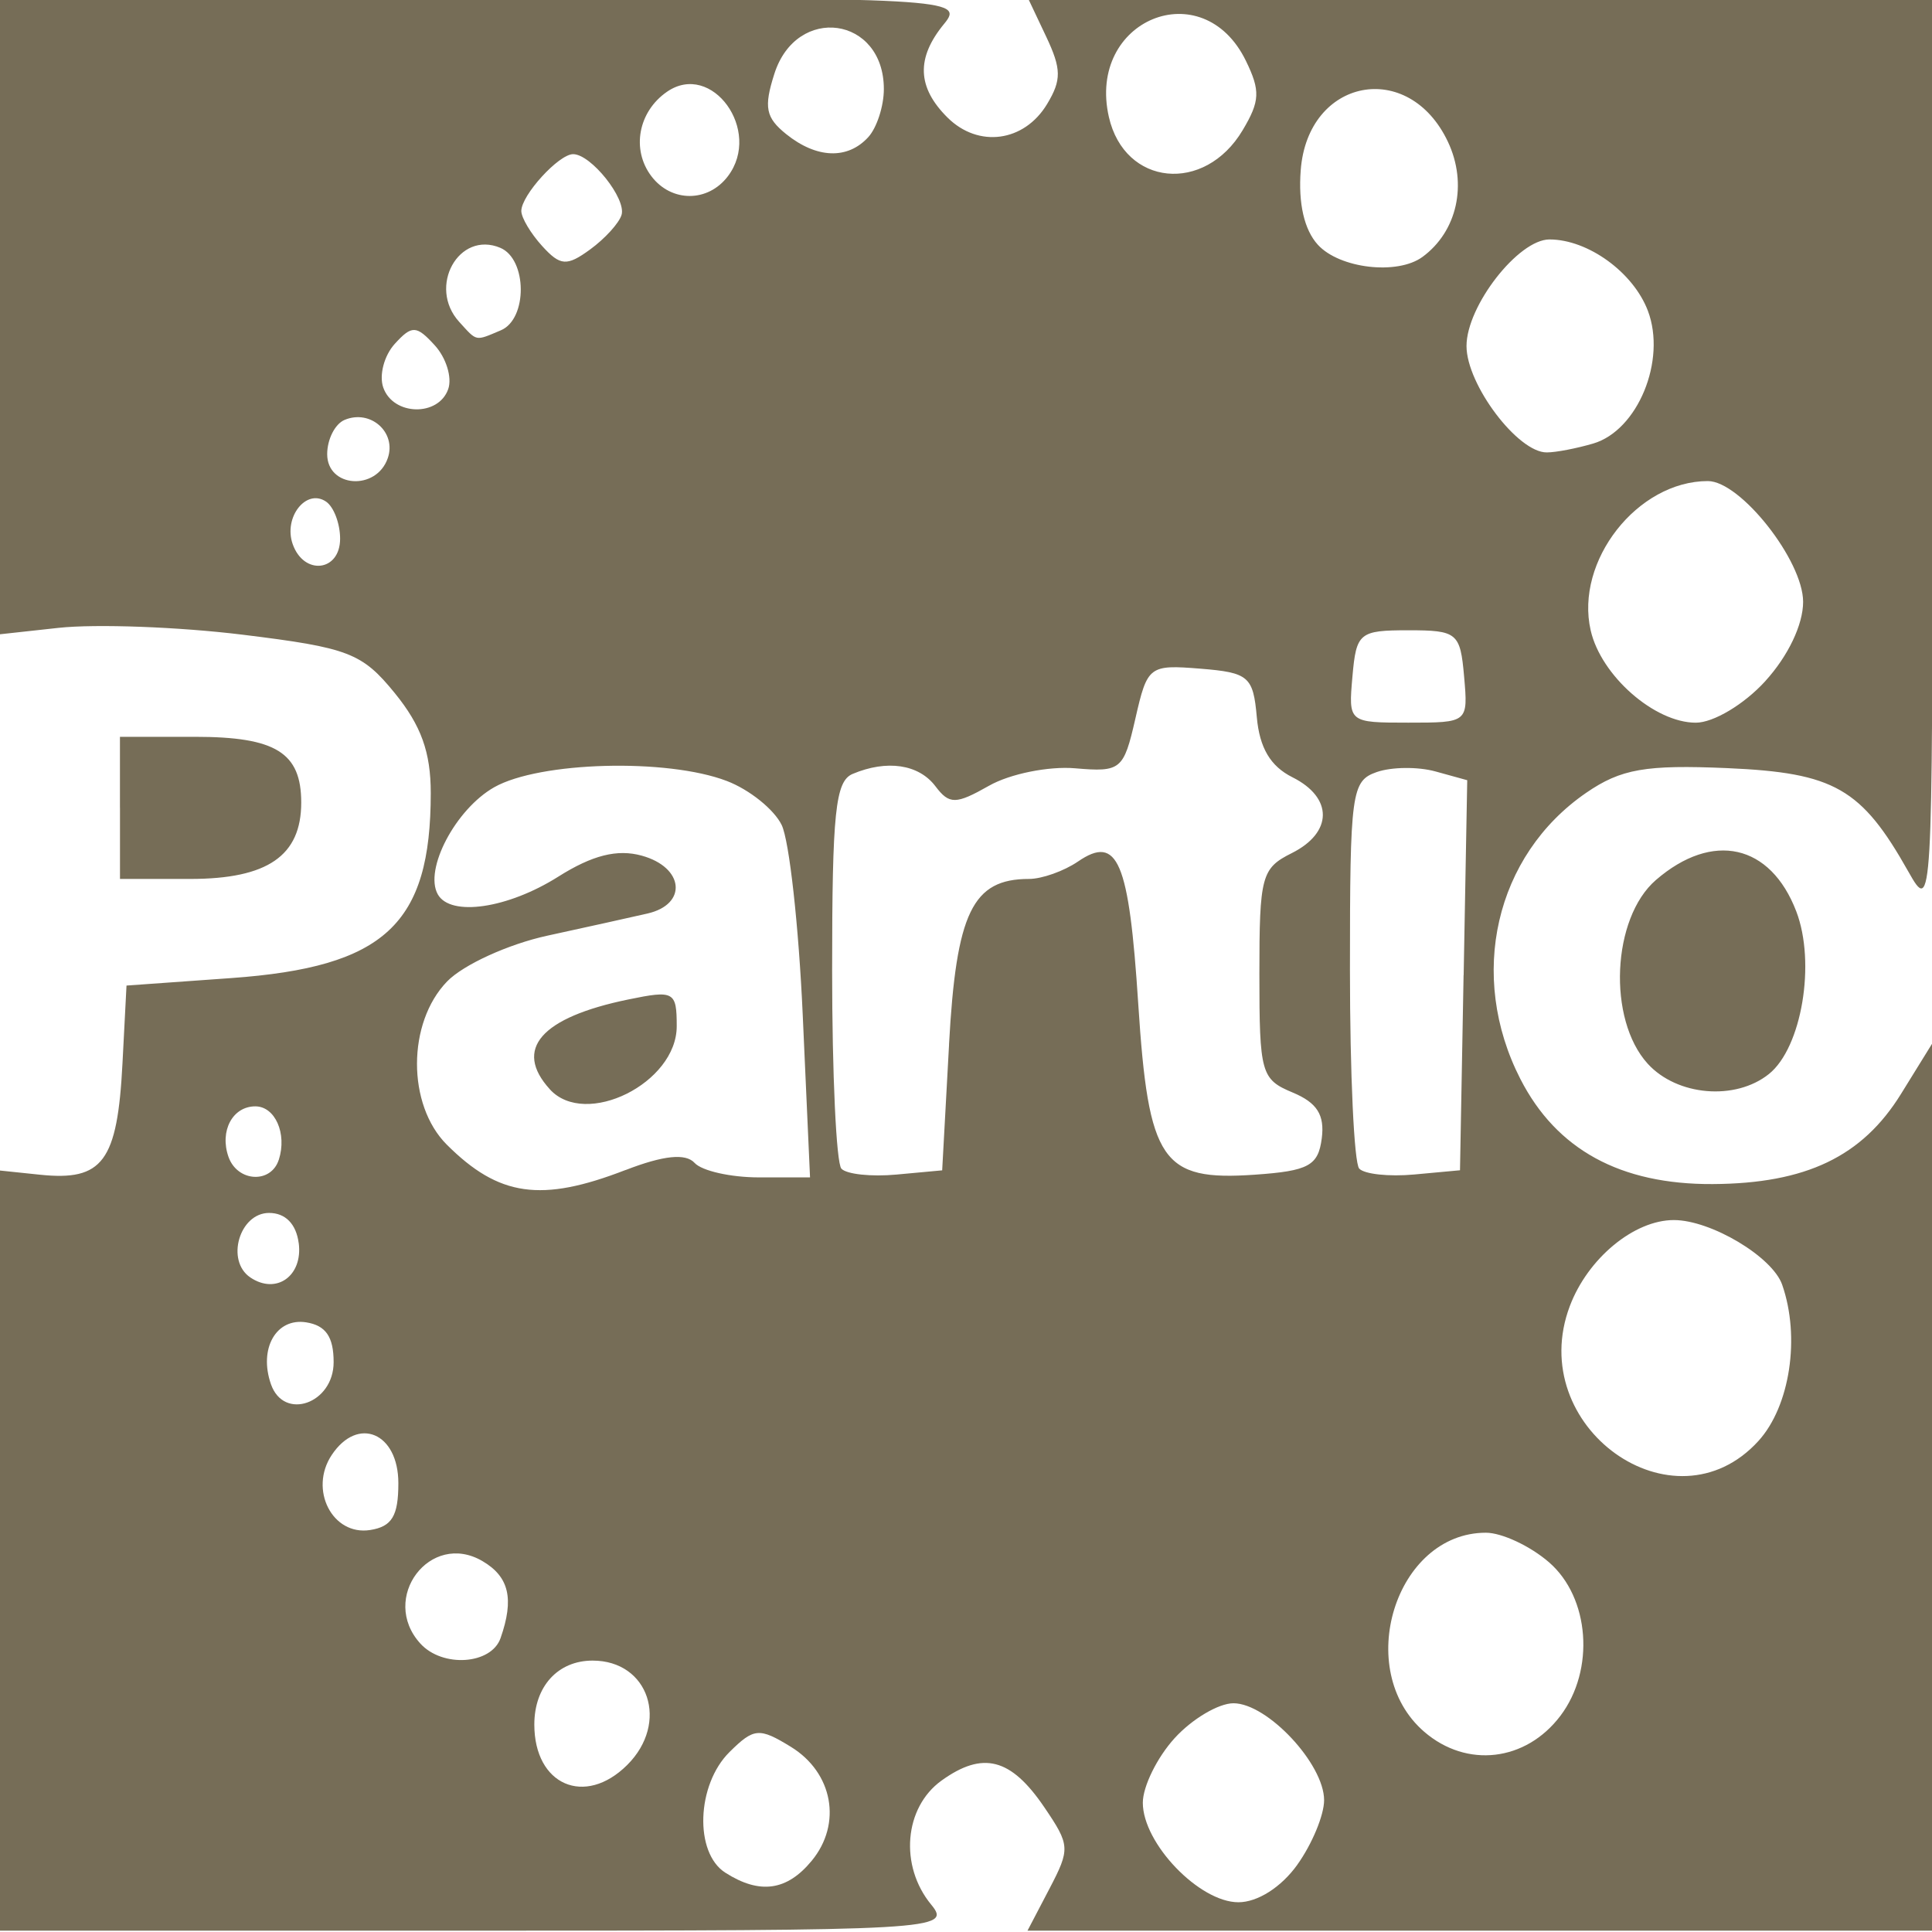 <?xml version="1.0" encoding="UTF-8" standalone="no"?>
<!-- Created with Inkscape (http://www.inkscape.org/) -->

<svg
   xmlns:dc="http://purl.org/dc/elements/1.1/"
   xmlns:cc="http://creativecommons.org/ns#"
   xmlns:rdf="http://www.w3.org/1999/02/22-rdf-syntax-ns#"
   xmlns:svg="http://www.w3.org/2000/svg"
   xmlns="http://www.w3.org/2000/svg"
   xmlns:sodipodi="http://sodipodi.sourceforge.net/DTD/sodipodi-0.dtd"
   xmlns:inkscape="http://www.inkscape.org/namespaces/inkscape"
   width="48"
   height="48"
   id="svg2"
   version="1.1"
   inkscape:version="0.47 r22583"
   sodipodi:docname="ROP_partio.svg">
  <defs
     id="defs4">
    <inkscape:perspective
       sodipodi:type="inkscape:persp3d"
       inkscape:vp_x="0 : 526.18109 : 1"
       inkscape:vp_y="0 : 1000 : 0"
       inkscape:vp_z="744.09448 : 526.18109 : 1"
       inkscape:persp3d-origin="372.04724 : 350.78739 : 1"
       id="perspective10" />
    <inkscape:perspective
       id="perspective2896"
       inkscape:persp3d-origin="0.5 : 0.33333333 : 1"
       inkscape:vp_z="1 : 0.5 : 1"
       inkscape:vp_y="0 : 1000 : 0"
       inkscape:vp_x="0 : 0.5 : 1"
       sodipodi:type="inkscape:persp3d" />
  </defs>
  <sodipodi:namedview
     id="base"
     pagecolor="#ffffff"
     bordercolor="#666666"
     borderopacity="1.0"
     inkscape:pageopacity="0.0"
     inkscape:pageshadow="2"
     inkscape:zoom="8"
     inkscape:cx="18.368722"
     inkscape:cy="33.996503"
     inkscape:document-units="px"
     inkscape:current-layer="layer1"
     showgrid="false"
     inkscape:window-width="1069"
     inkscape:window-height="1018"
     inkscape:window-x="683"
     inkscape:window-y="43"
     inkscape:window-maximized="0" />
  <g
     inkscape:groupmode="layer"
     id="layer2"
     inkscape:label="Layer"
     transform="translate(0,-1004.362)"
     style="display:none" />
  <g
     inkscape:label="Layer 1"
     inkscape:groupmode="layer"
     id="layer1"
     style="display:inline"
     transform="translate(0,-1004.362)">
    <path
       style="fill:#766d57;fill-opacity:1"
       d="m -0.235,1042.874 0,-9.455 1.224,0.128 c 1.565,0.164 1.928,-0.325 2.054,-2.768 l 0.1,-1.931 2.601,-0.186 c 3.815,-0.273 4.958,-1.334 4.958,-4.598 0,-1.014 -0.239,-1.677 -0.893,-2.481 -0.815,-1.001 -1.147,-1.128 -3.78,-1.452 -1.588,-0.195 -3.646,-0.271 -4.575,-0.17 l -1.689,0.185 0,-7.919 0,-7.919 12.112,0 c 11.714,0 12.095,0.021 11.58,0.646 -0.699,0.848 -0.673,1.577 0.084,2.329 0.768,0.762 1.906,0.608 2.474,-0.336 0.361,-0.6 0.357,-0.87 -0.024,-1.677 l -0.455,-0.962 11.239,0 11.239,0 -0.001,11.387 c -0.001,11.232 -0.009,11.373 -0.597,10.328 -1.169,-2.077 -1.84,-2.461 -4.501,-2.577 -2.031,-0.088 -2.643,0.019 -3.508,0.614 -2.262,1.556 -2.948,4.543 -1.633,7.111 0.898,1.754 2.486,2.621 4.777,2.609 2.317,-0.013 3.716,-0.682 4.68,-2.241 l 0.783,-1.266 0,11.028 0,11.028 -11.243,0 -11.243,0 0.544,-1.04 c 0.52,-0.995 0.515,-1.082 -0.129,-2.03 -0.828,-1.218 -1.523,-1.398 -2.551,-0.659 -0.93,0.669 -1.051,2.119 -0.256,3.083 0.515,0.625 0.139,0.646 -11.419,0.646 l -11.952,0 0,-9.455 z m 32.465,7.818 c 0.367,-0.512 0.667,-1.234 0.667,-1.605 0,-0.9 -1.41,-2.408 -2.252,-2.408 -0.37,0 -1.028,0.39 -1.462,0.867 -0.434,0.477 -0.79,1.199 -0.79,1.605 0,1.01 1.404,2.472 2.375,2.472 0.476,0 1.063,-0.373 1.462,-0.93 z m -12.063,-0.1 c 0.759,-0.92 0.527,-2.189 -0.517,-2.83 -0.788,-0.484 -0.92,-0.472 -1.528,0.131 -0.818,0.812 -0.876,2.501 -0.102,2.995 0.854,0.546 1.53,0.453 2.147,-0.296 z m -4.585,-2.379 c 1.052,-1.046 0.54,-2.594 -0.859,-2.594 -0.862,0 -1.448,0.642 -1.448,1.589 0,1.503 1.255,2.05 2.307,1.005 z m 23.185,-1.221 c 0.864,-1.142 0.73,-2.942 -0.285,-3.818 -0.466,-0.403 -1.17,-0.732 -1.565,-0.732 -2.25,0 -3.308,3.413 -1.533,4.945 1.056,0.912 2.524,0.74 3.383,-0.395 z m -26.331,-1.931 c 0.342,-0.977 0.213,-1.525 -0.448,-1.913 -1.299,-0.763 -2.569,0.922 -1.544,2.048 0.551,0.605 1.762,0.523 1.992,-0.135 z m -2.539,-3.85 c 0,-1.252 -1.005,-1.677 -1.655,-0.701 -0.573,0.86 0.016,2.011 0.953,1.865 0.543,-0.085 0.702,-0.349 0.702,-1.164 z m 33.79,-1.048 c 0.785,-0.862 1.046,-2.579 0.59,-3.884 -0.243,-0.694 -1.77,-1.605 -2.691,-1.605 -0.988,0 -2.137,0.95 -2.584,2.136 -1.131,2.997 2.586,5.657 4.685,3.353 z M 8.289,1038.205 c 0,-0.631 -0.195,-0.913 -0.683,-0.99 -0.745,-0.117 -1.183,0.654 -0.874,1.538 0.32,0.916 1.557,0.48 1.557,-0.548 z m -0.868,-2.958 c -0.062,-0.476 -0.33,-0.75 -0.736,-0.75 -0.736,0 -1.082,1.185 -0.467,1.602 0.644,0.437 1.31,-0.035 1.204,-0.853 z m 8.123,-1.816 c 0.941,-0.364 1.49,-0.421 1.713,-0.177 0.18,0.198 0.899,0.36 1.598,0.36 l 1.27,0 -0.181,-4.026 c -0.099,-2.215 -0.335,-4.343 -0.524,-4.73 -0.189,-0.387 -0.802,-0.879 -1.363,-1.093 -1.485,-0.568 -4.653,-0.482 -5.779,0.156 -0.958,0.544 -1.748,2.044 -1.401,2.661 0.316,0.561 1.74,0.352 2.992,-0.439 0.846,-0.534 1.466,-0.691 2.074,-0.523 1.053,0.29 1.145,1.208 0.144,1.438 -0.398,0.092 -1.516,0.339 -2.485,0.55 -0.969,0.21 -2.091,0.722 -2.493,1.137 -0.995,1.026 -0.999,3.066 -0.008,4.056 1.293,1.291 2.346,1.441 4.441,0.629 z m -1.883,-2.006 c -0.91,-0.999 -0.222,-1.785 1.952,-2.232 1.135,-0.234 1.2,-0.197 1.2,0.666 0,1.412 -2.267,2.539 -3.152,1.567 z m -6.733,1.748 c 0.206,-0.648 -0.093,-1.324 -0.585,-1.324 -0.565,0 -0.891,0.612 -0.667,1.253 0.22,0.628 1.059,0.676 1.251,0.071 z m 16.65,-2.861 c 0.179,-3.277 0.582,-4.113 1.986,-4.113 0.322,0 0.87,-0.195 1.217,-0.432 0.989,-0.678 1.268,-0.021 1.498,3.531 0.254,3.926 0.584,4.41 2.895,4.249 1.338,-0.093 1.577,-0.223 1.665,-0.903 0.075,-0.583 -0.117,-0.886 -0.724,-1.139 -0.784,-0.327 -0.826,-0.478 -0.826,-2.945 0,-2.431 0.052,-2.627 0.804,-3.002 1.023,-0.512 1.031,-1.378 0.017,-1.885 -0.546,-0.273 -0.817,-0.73 -0.885,-1.493 -0.09,-1.012 -0.201,-1.108 -1.404,-1.205 -1.27,-0.102 -1.315,-0.068 -1.612,1.236 -0.292,1.28 -0.36,1.337 -1.499,1.239 -0.656,-0.056 -1.617,0.138 -2.135,0.432 -0.829,0.47 -0.989,0.472 -1.335,0.014 -0.414,-0.547 -1.205,-0.665 -2.057,-0.306 -0.428,0.18 -0.509,0.952 -0.509,4.885 0,2.569 0.103,4.784 0.23,4.922 0.126,0.139 0.742,0.205 1.367,0.147 l 1.137,-0.105 0.171,-3.126 z m 12.786,-1.72 0.089,-4.846 -0.79,-0.218 c -0.434,-0.12 -1.09,-0.113 -1.457,0.015 -0.63,0.22 -0.667,0.488 -0.667,4.916 0,2.576 0.103,4.798 0.23,4.936 0.126,0.139 0.742,0.205 1.367,0.147 l 1.137,-0.105 0.089,-4.846 z m 0.011,-7.424 c -0.095,-1.085 -0.171,-1.147 -1.387,-1.147 -1.217,0 -1.292,0.063 -1.387,1.147 -0.101,1.145 -0.098,1.148 1.387,1.148 1.485,0 1.488,0 1.387,-1.148 z m 7.483,0.116 c 0.567,-0.622 0.94,-1.404 0.94,-1.969 0,-1.026 -1.557,-3.001 -2.367,-3.001 -1.748,0 -3.306,1.985 -2.911,3.71 0.257,1.126 1.587,2.293 2.612,2.293 0.439,0 1.2,-0.455 1.726,-1.032 z m -35.408,-3.537 c 0,-0.377 -0.157,-0.792 -0.35,-0.923 -0.492,-0.334 -1.061,0.39 -0.829,1.054 0.276,0.789 1.179,0.688 1.179,-0.132 z m 1.183,-1.999 c 0.225,-0.644 -0.428,-1.225 -1.073,-0.953 -0.237,0.1 -0.431,0.482 -0.431,0.85 0,0.834 1.22,0.918 1.504,0.103 z m 29.951,-0.367 c 1.105,-0.325 1.822,-2.065 1.358,-3.295 -0.361,-0.957 -1.488,-1.775 -2.446,-1.775 -0.774,0 -2.061,1.653 -2.061,2.648 0,0.958 1.279,2.652 1.996,2.643 0.229,0 0.748,-0.102 1.153,-0.221 z m -28.448,-1.353 c 0.1,-0.286 -0.05,-0.774 -0.333,-1.085 -0.457,-0.501 -0.569,-0.506 -0.995,-0.038 -0.264,0.29 -0.393,0.778 -0.286,1.085 0.246,0.703 1.373,0.729 1.614,0.038 z m 1.308,-1.46 c 0.667,-0.281 0.656,-1.767 -0.014,-2.049 -1.033,-0.435 -1.813,0.97 -1.021,1.84 0.451,0.495 0.387,0.482 1.035,0.209 z m 2.998,-2.865 c 0.123,-0.404 -0.759,-1.511 -1.203,-1.511 -0.357,0 -1.287,1.02 -1.287,1.412 0,0.167 0.234,0.559 0.52,0.873 0.449,0.493 0.61,0.505 1.189,0.083 0.368,-0.268 0.719,-0.654 0.781,-0.858 z m 19.898,1.043 c 0.865,-0.634 1.126,-1.814 0.634,-2.86 -0.974,-2.068 -3.484,-1.584 -3.658,0.705 -0.063,0.826 0.087,1.48 0.425,1.851 0.539,0.592 1.977,0.76 2.6,0.303 z m -17.254,-2.008 c 0.854,-1.13 -0.401,-2.866 -1.515,-2.096 -0.715,0.494 -0.889,1.435 -0.389,2.096 0.497,0.657 1.408,0.657 1.904,0 z m 12.786,-1.139 c 0.433,-0.726 0.445,-0.981 0.081,-1.728 -1.074,-2.202 -3.955,-1.018 -3.403,1.399 0.392,1.716 2.377,1.913 3.322,0.329 z m -9.299,0.169 c 0.212,-0.233 0.386,-0.77 0.386,-1.193 0,-1.807 -2.168,-2.11 -2.72,-0.38 -0.267,0.835 -0.216,1.089 0.296,1.501 0.756,0.607 1.526,0.634 2.038,0.072 z m 19.364,23.022 c -1.004,-1.103 -0.892,-3.618 0.204,-4.565 1.408,-1.216 2.846,-0.894 3.487,0.78 0.49,1.28 0.136,3.386 -0.679,4.04 -0.834,0.669 -2.282,0.546 -3.012,-0.255 z m -37.957,-6.356 0,-1.766 1.866,0 c 2.005,0 2.638,0.392 2.638,1.634 0,1.321 -0.836,1.897 -2.757,1.897 l -1.746,0 0,-1.766 z"
       id="path3010" />
    <path
       style="fill:#000000"
       d=""
       id="path3002" />
    <path
       style="fill:#000000"
       d=""
       id="path3000" />
  </g>
</svg>
